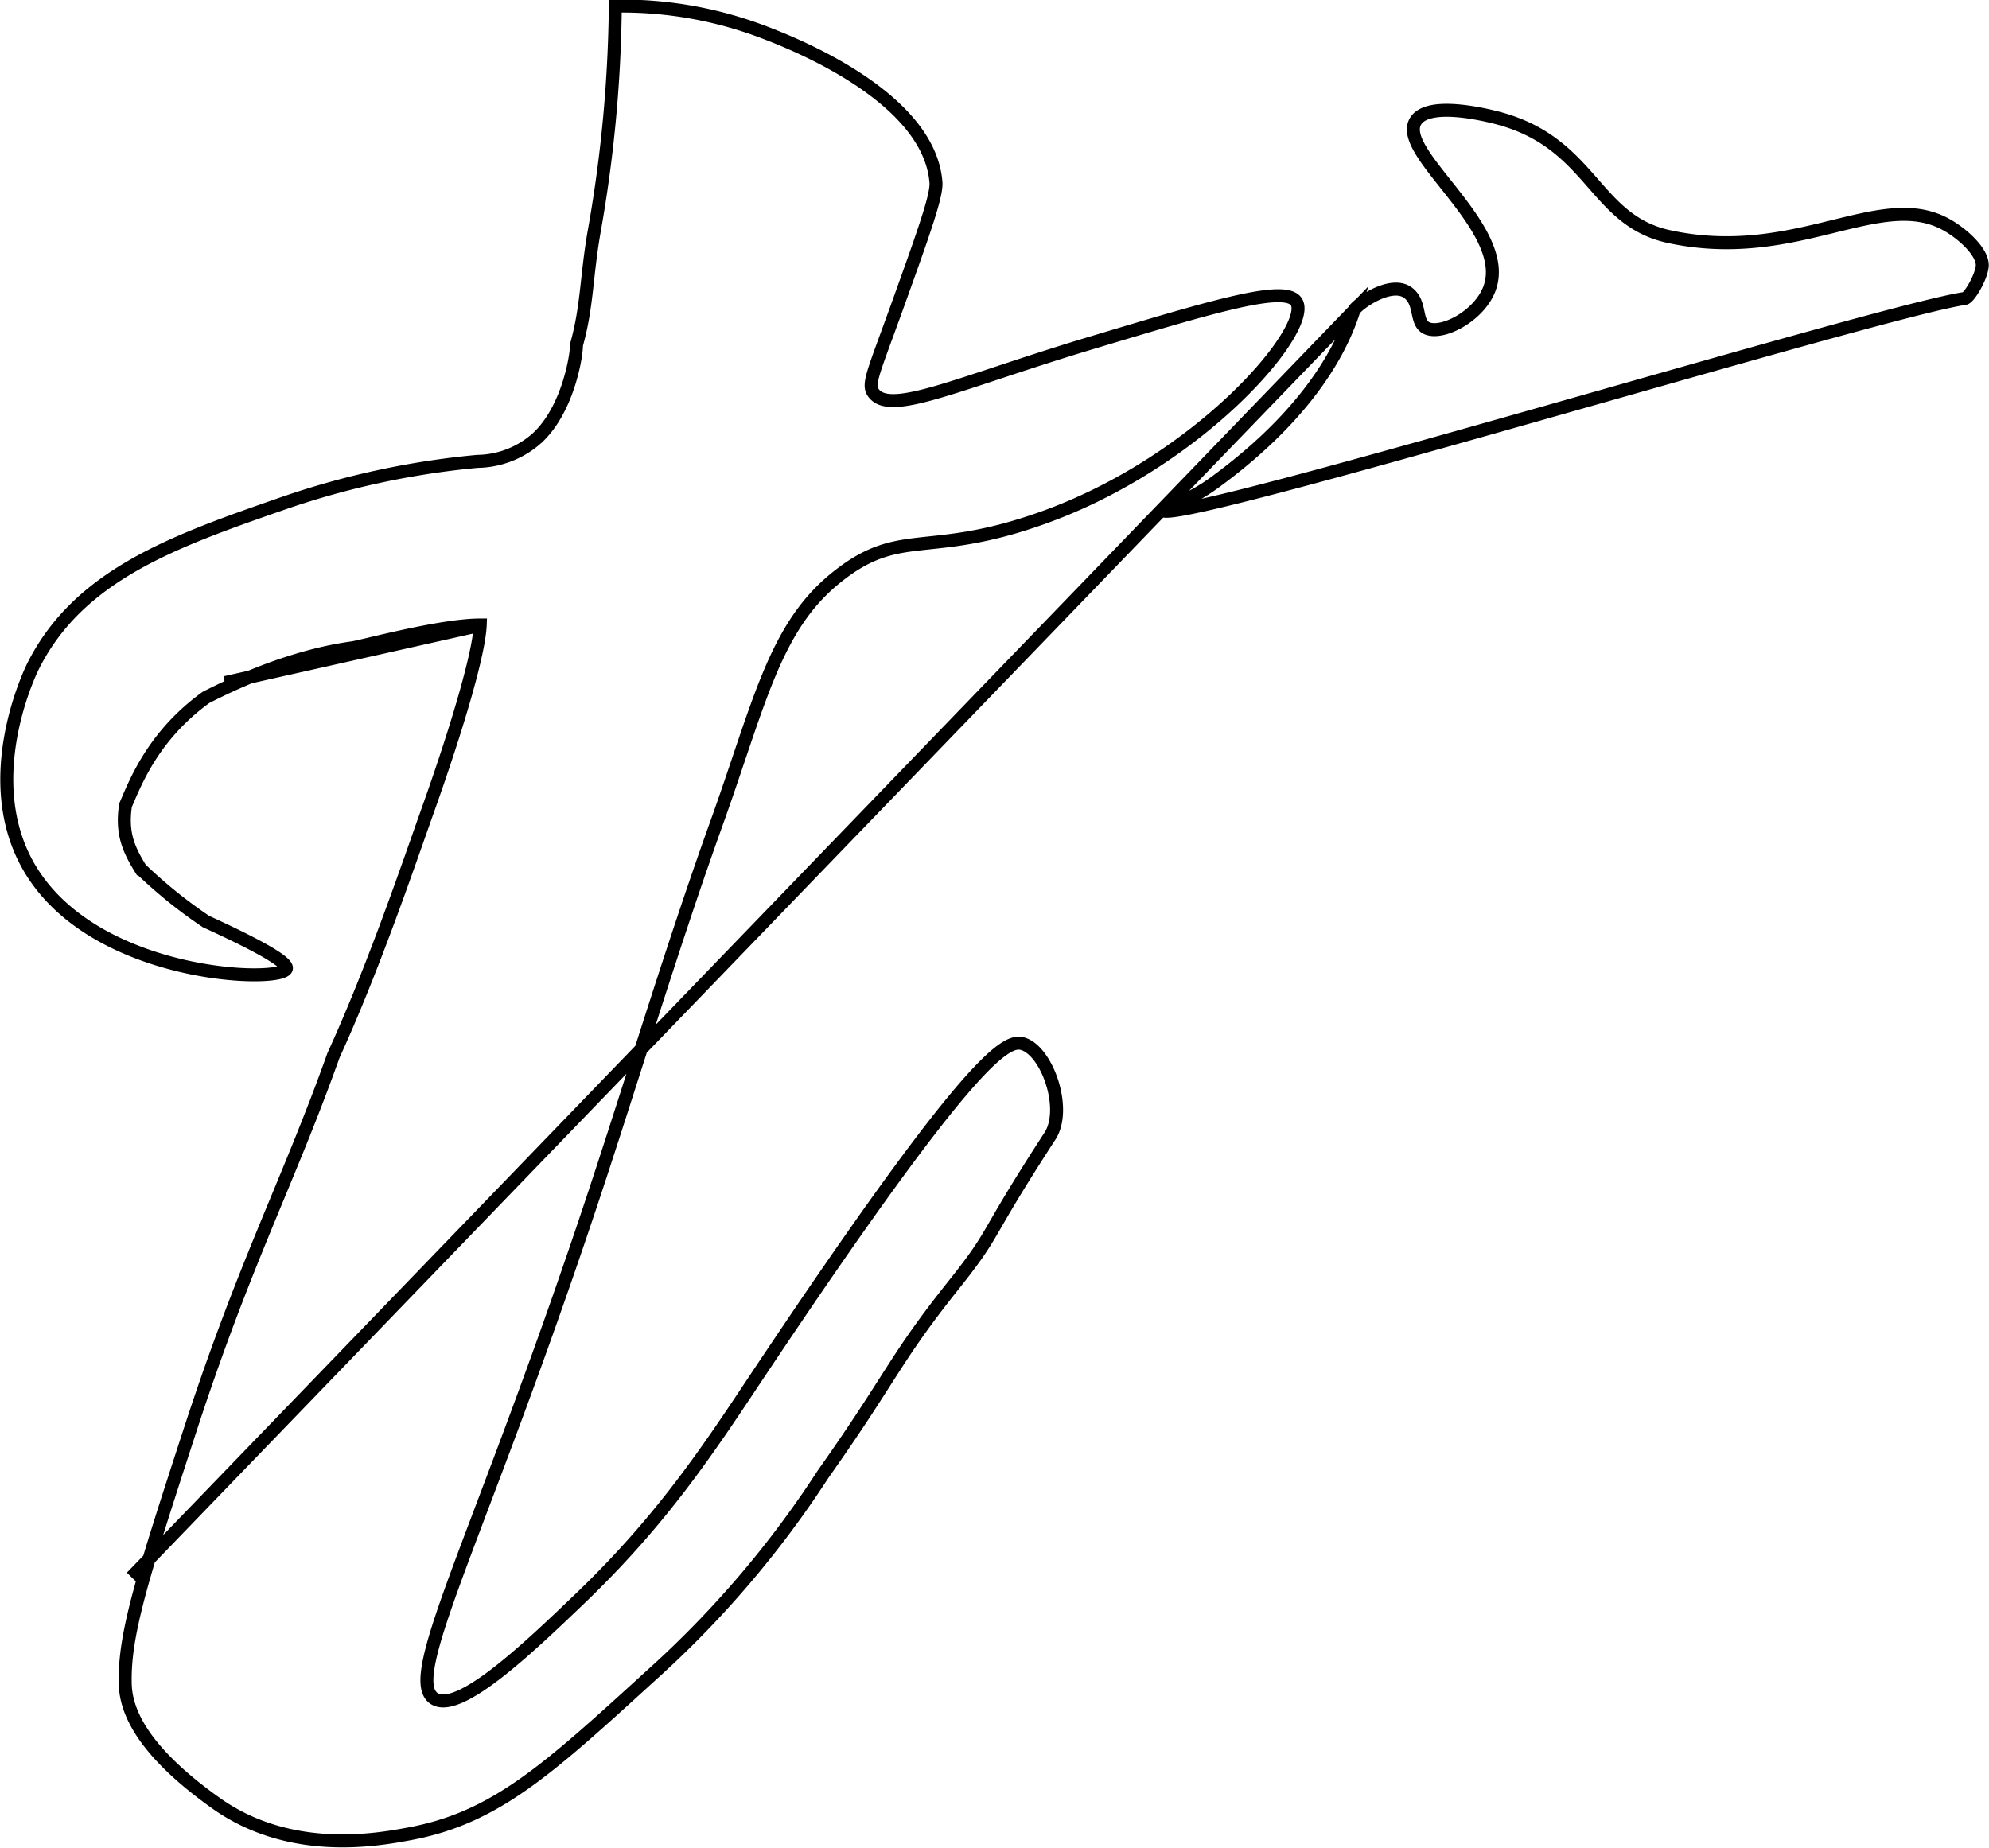 <svg id="Layer_1" data-name="Layer 1" xmlns="http://www.w3.org/2000/svg" viewBox="0 0 306.57 284.82">
  <defs>
    <style>
      .cls-1 {
        fill: none;
        stroke: #000;
        stroke-miterlimit: 10;
        stroke-width: 2px;
      }
    </style>
  </defs>
  <title>logo_final_notresp</title>
  <path class="cls-1" d="M437.62,816.47c4,1.54,25.13,9.77,26.19,23,.17,2-1.8,7.54-5.75,18.53s-4.9,12.65-3.83,14c2.65,3.47,13.14-1.62,33.22-7.67,19.53-5.87,30.33-9.12,31.94-6.38,2.44,4.14-14.74,24.51-39,33.21-18.15,6.52-22.15,1.17-32.25,9.5-9.29,7.66-11.58,19.3-18.21,37.78-6.44,17.93-11.95,36.19-17.89,54.29-17.94,54.7-30.66,77.26-25.55,80.49,3.82,2.42,14.59-7.89,22.36-15.33,12.87-12.32,20-23.26,27.47-34.49,33.53-50.26,38.54-51.93,41-51.09,3.7,1.27,6.75,10.06,4.06,14.2-10.65,16.39-8,14.37-14.88,23-9.23,11.59-9.26,13.78-20.11,29.15a155,155,0,0,1-26.57,31.06c-16,14.6-24,21.91-37.2,24.35-4.91.91-18.31,3.4-29.77-4.73-11.82-8.4-13.95-14.59-14-18.52-.17-7.61,2.68-16.5,10-39,8.41-25.83,15.18-38.33,22.11-57.78,6.14-13.38,11.7-29.82,14.53-37.77,5-14.05,7.92-24.53,8.08-28.55-6.14,0-18.16,3.3-19.71,3.52-4.38.6-12.07,2.29-22.55,7.64-8.19,5.91-10.92,13.21-12.41,16.62-.65,4.29.46,6.79,2.32,9.8a74.57,74.57,0,0,0,10.09,8.14c10.09,4.61,12.62,6.52,12.37,7.27-.77,2.29-29.67,1.54-39.65-15.64-7.81-13.45.07-29.89.59-30.94,7.06-14.18,21.89-19.35,38.33-25.08a127.36,127.36,0,0,1,30.19-6.55,14.08,14.08,0,0,0,9.25-3.64c5-4.67,6.12-13.55,6-14.26,1.72-6.12,1.5-10.57,2.79-17.81a209,209,0,0,0,3.21-34.47A61.41,61.41,0,0,1,437.62,816.47ZM338.21,939.86m16-23.25,39.28-8.82-39.28,8.82,39.28-8.82M339.82,1054.5,528.21,859.29c-2.51,7.88-8.91,17.32-21.48,26.49-4.64,3.39-8.11,3.77-8,4.25.86,2.79,110.48-30.75,123.66-32.64.64-.09,2.47-3.1,2.68-4.91.25-2.05-2.84-5-5.61-6.52-10.25-5.58-23.1,6.15-42.71,1.88-11.65-2.54-11.76-14.54-26.54-18.32-1.34-.34-10.51-2.68-12.47.54-3,4.91,14.77,16.46,11.41,25.74-1.58,4.37-7.55,7.37-9.82,6.1-1.64-.92-.73-3.74-2.65-5.31C534,854.39,528.48,858.44,528.21,859.29Z" transform="translate(-319.55 -811.38)"/>
</svg>
